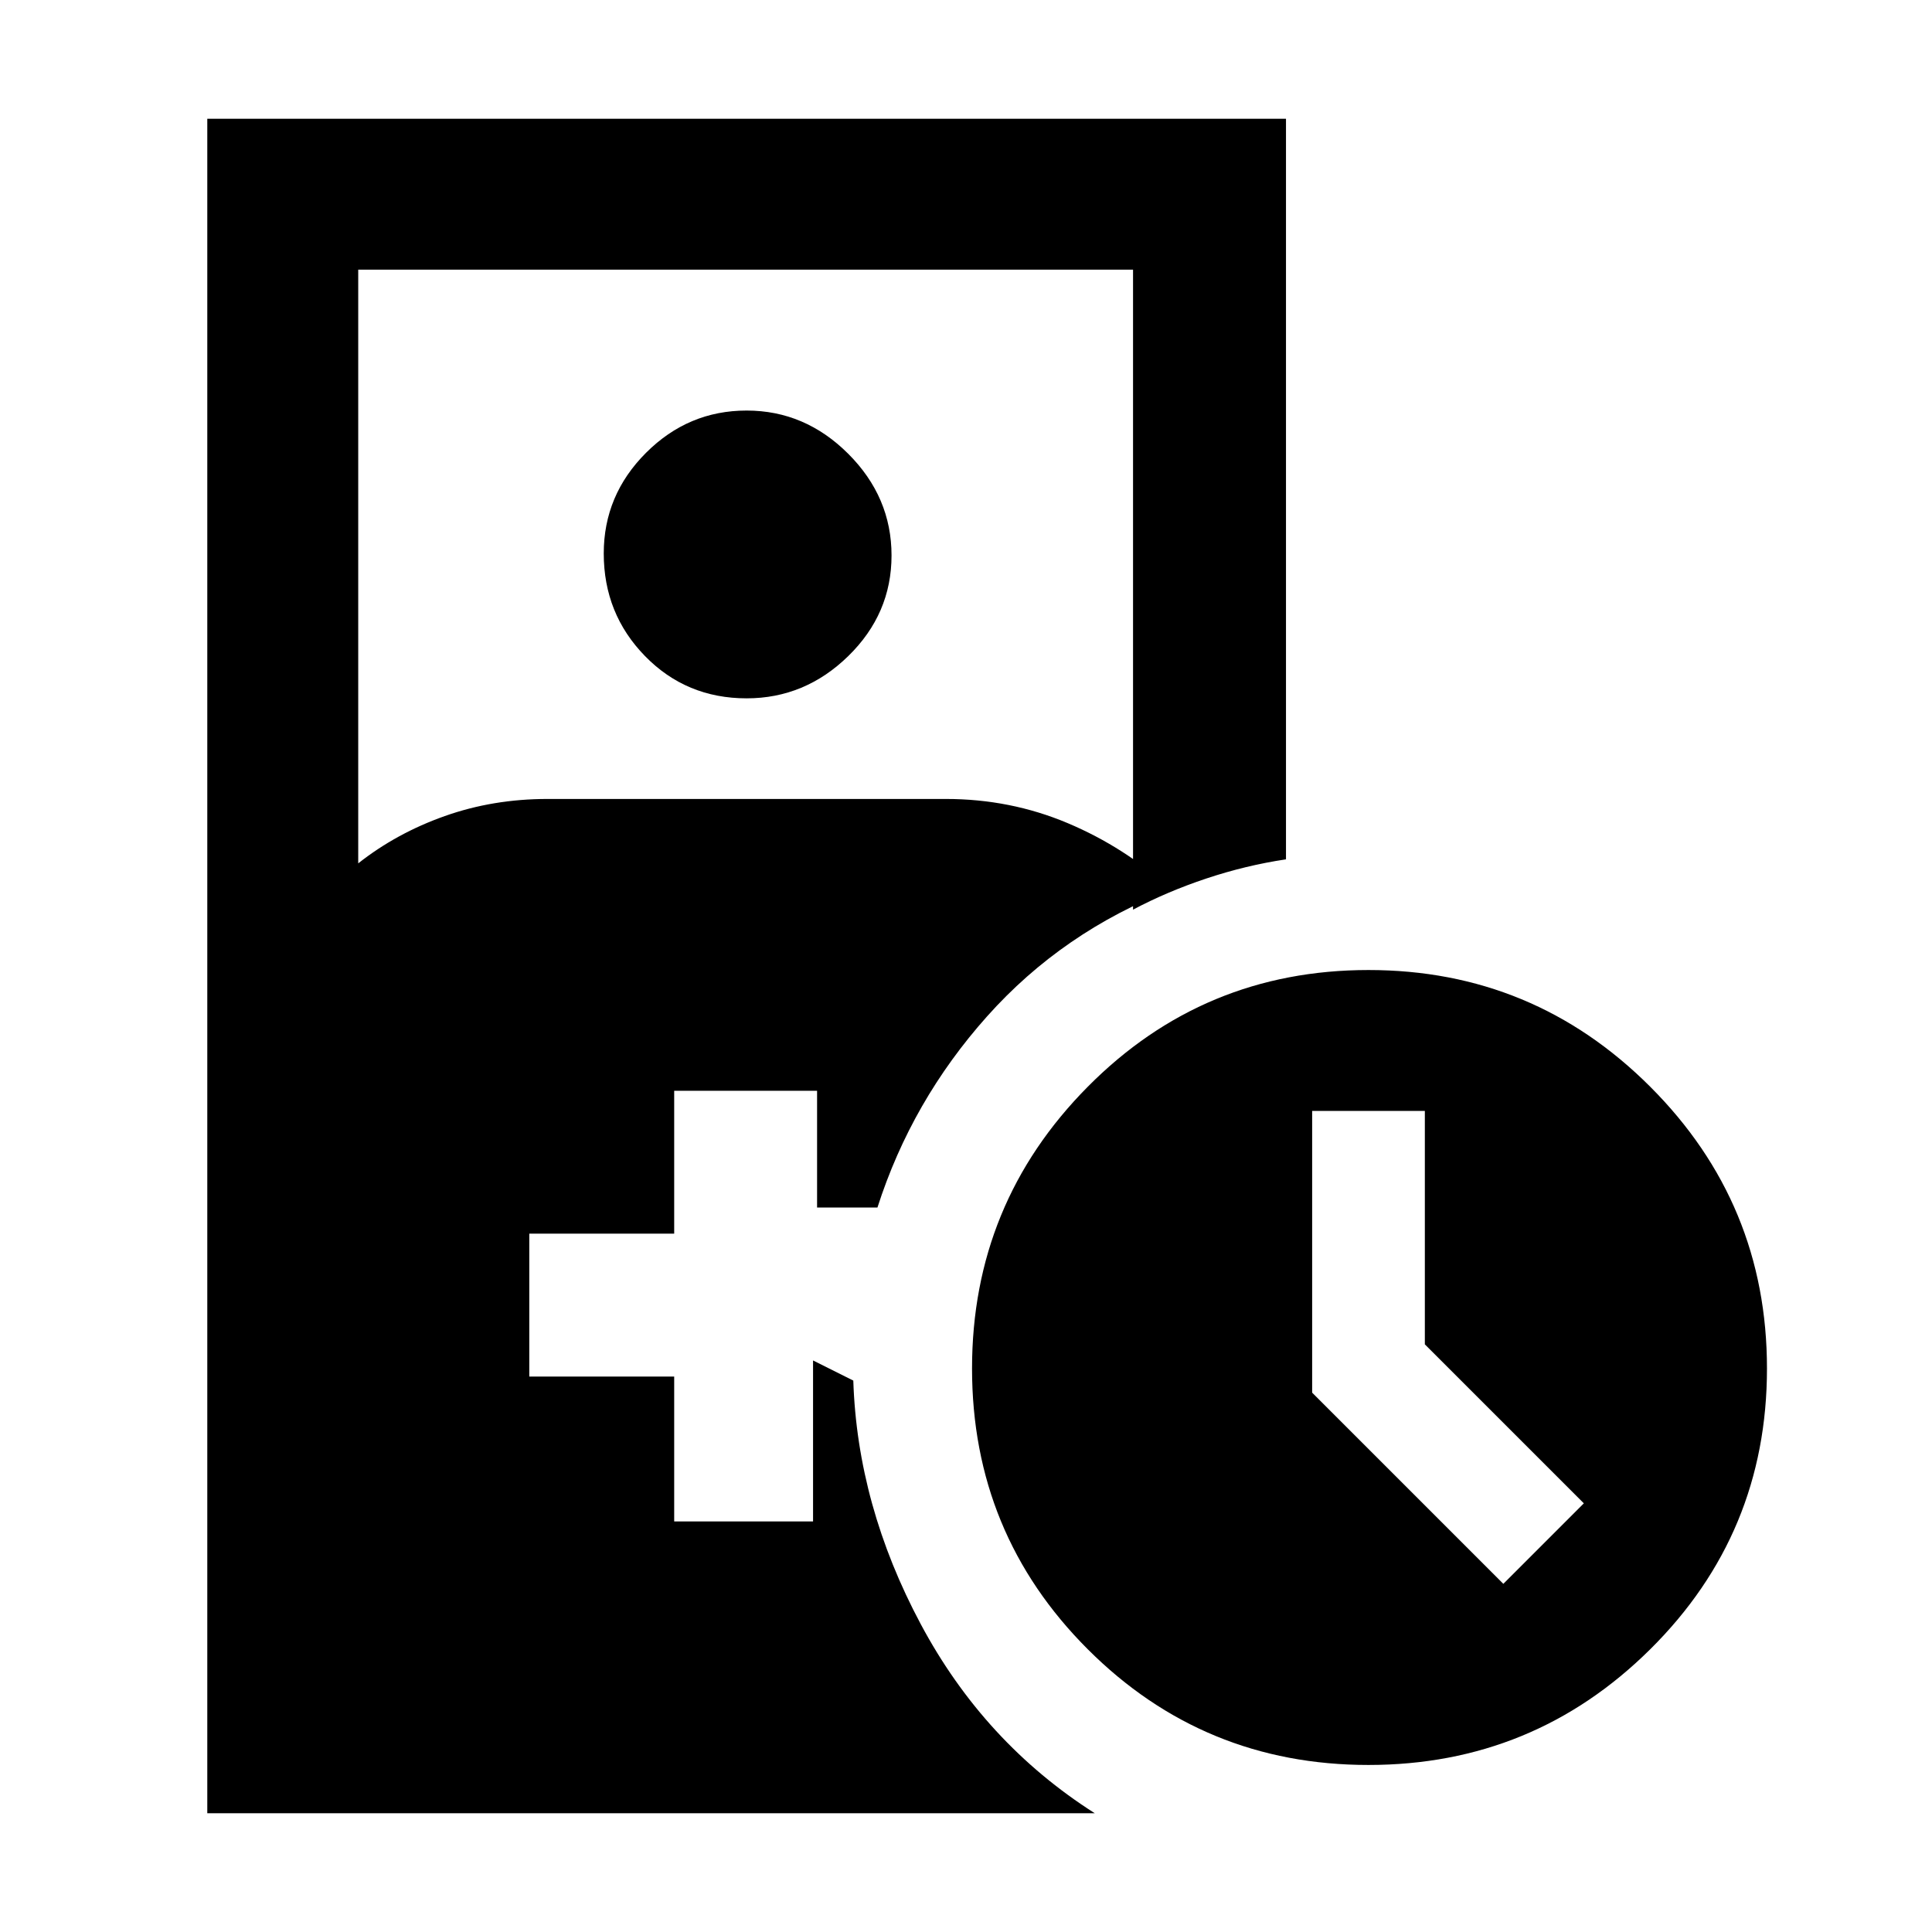 <svg xmlns="http://www.w3.org/2000/svg" height="48" width="48"><path d="M18.55 17.35q-1.5 0-2.525-1.05T15 13.75q0-1.45 1.05-2.5t2.5-1.05q1.45 0 2.525 1.075T22.15 13.8q0 1.45-1.075 2.5t-2.525 1.05ZM34 43.85q-4.1 0-6.975-2.875T24.15 34q0-4.1 2.875-7Q29.9 24.1 34 24.1t7 2.9q2.9 2.9 2.9 7T41 40.975q-2.9 2.875-7 2.875Zm3.35-4.5 2-2-3.95-3.95v-5.8h-2.8v7Zm-32.2 5.7V2.95h26.8v18.4q-1 .15-1.975.475-.975.325-1.825.775V6.7H8.9v14.75q.95-.75 2.15-1.175 1.2-.425 2.55-.425h9.9q1.6 0 3.025.6 1.425.6 2.575 1.65-2.7 1.05-4.575 3.15Q22.65 27.35 21.8 30h-1.5v-2.9h-3.55v3.55h-3.6v3.55h3.6v3.6h3.45v-4l1 .5q.1 3.1 1.675 6.05 1.575 2.95 4.325 4.7Z"/></svg>
